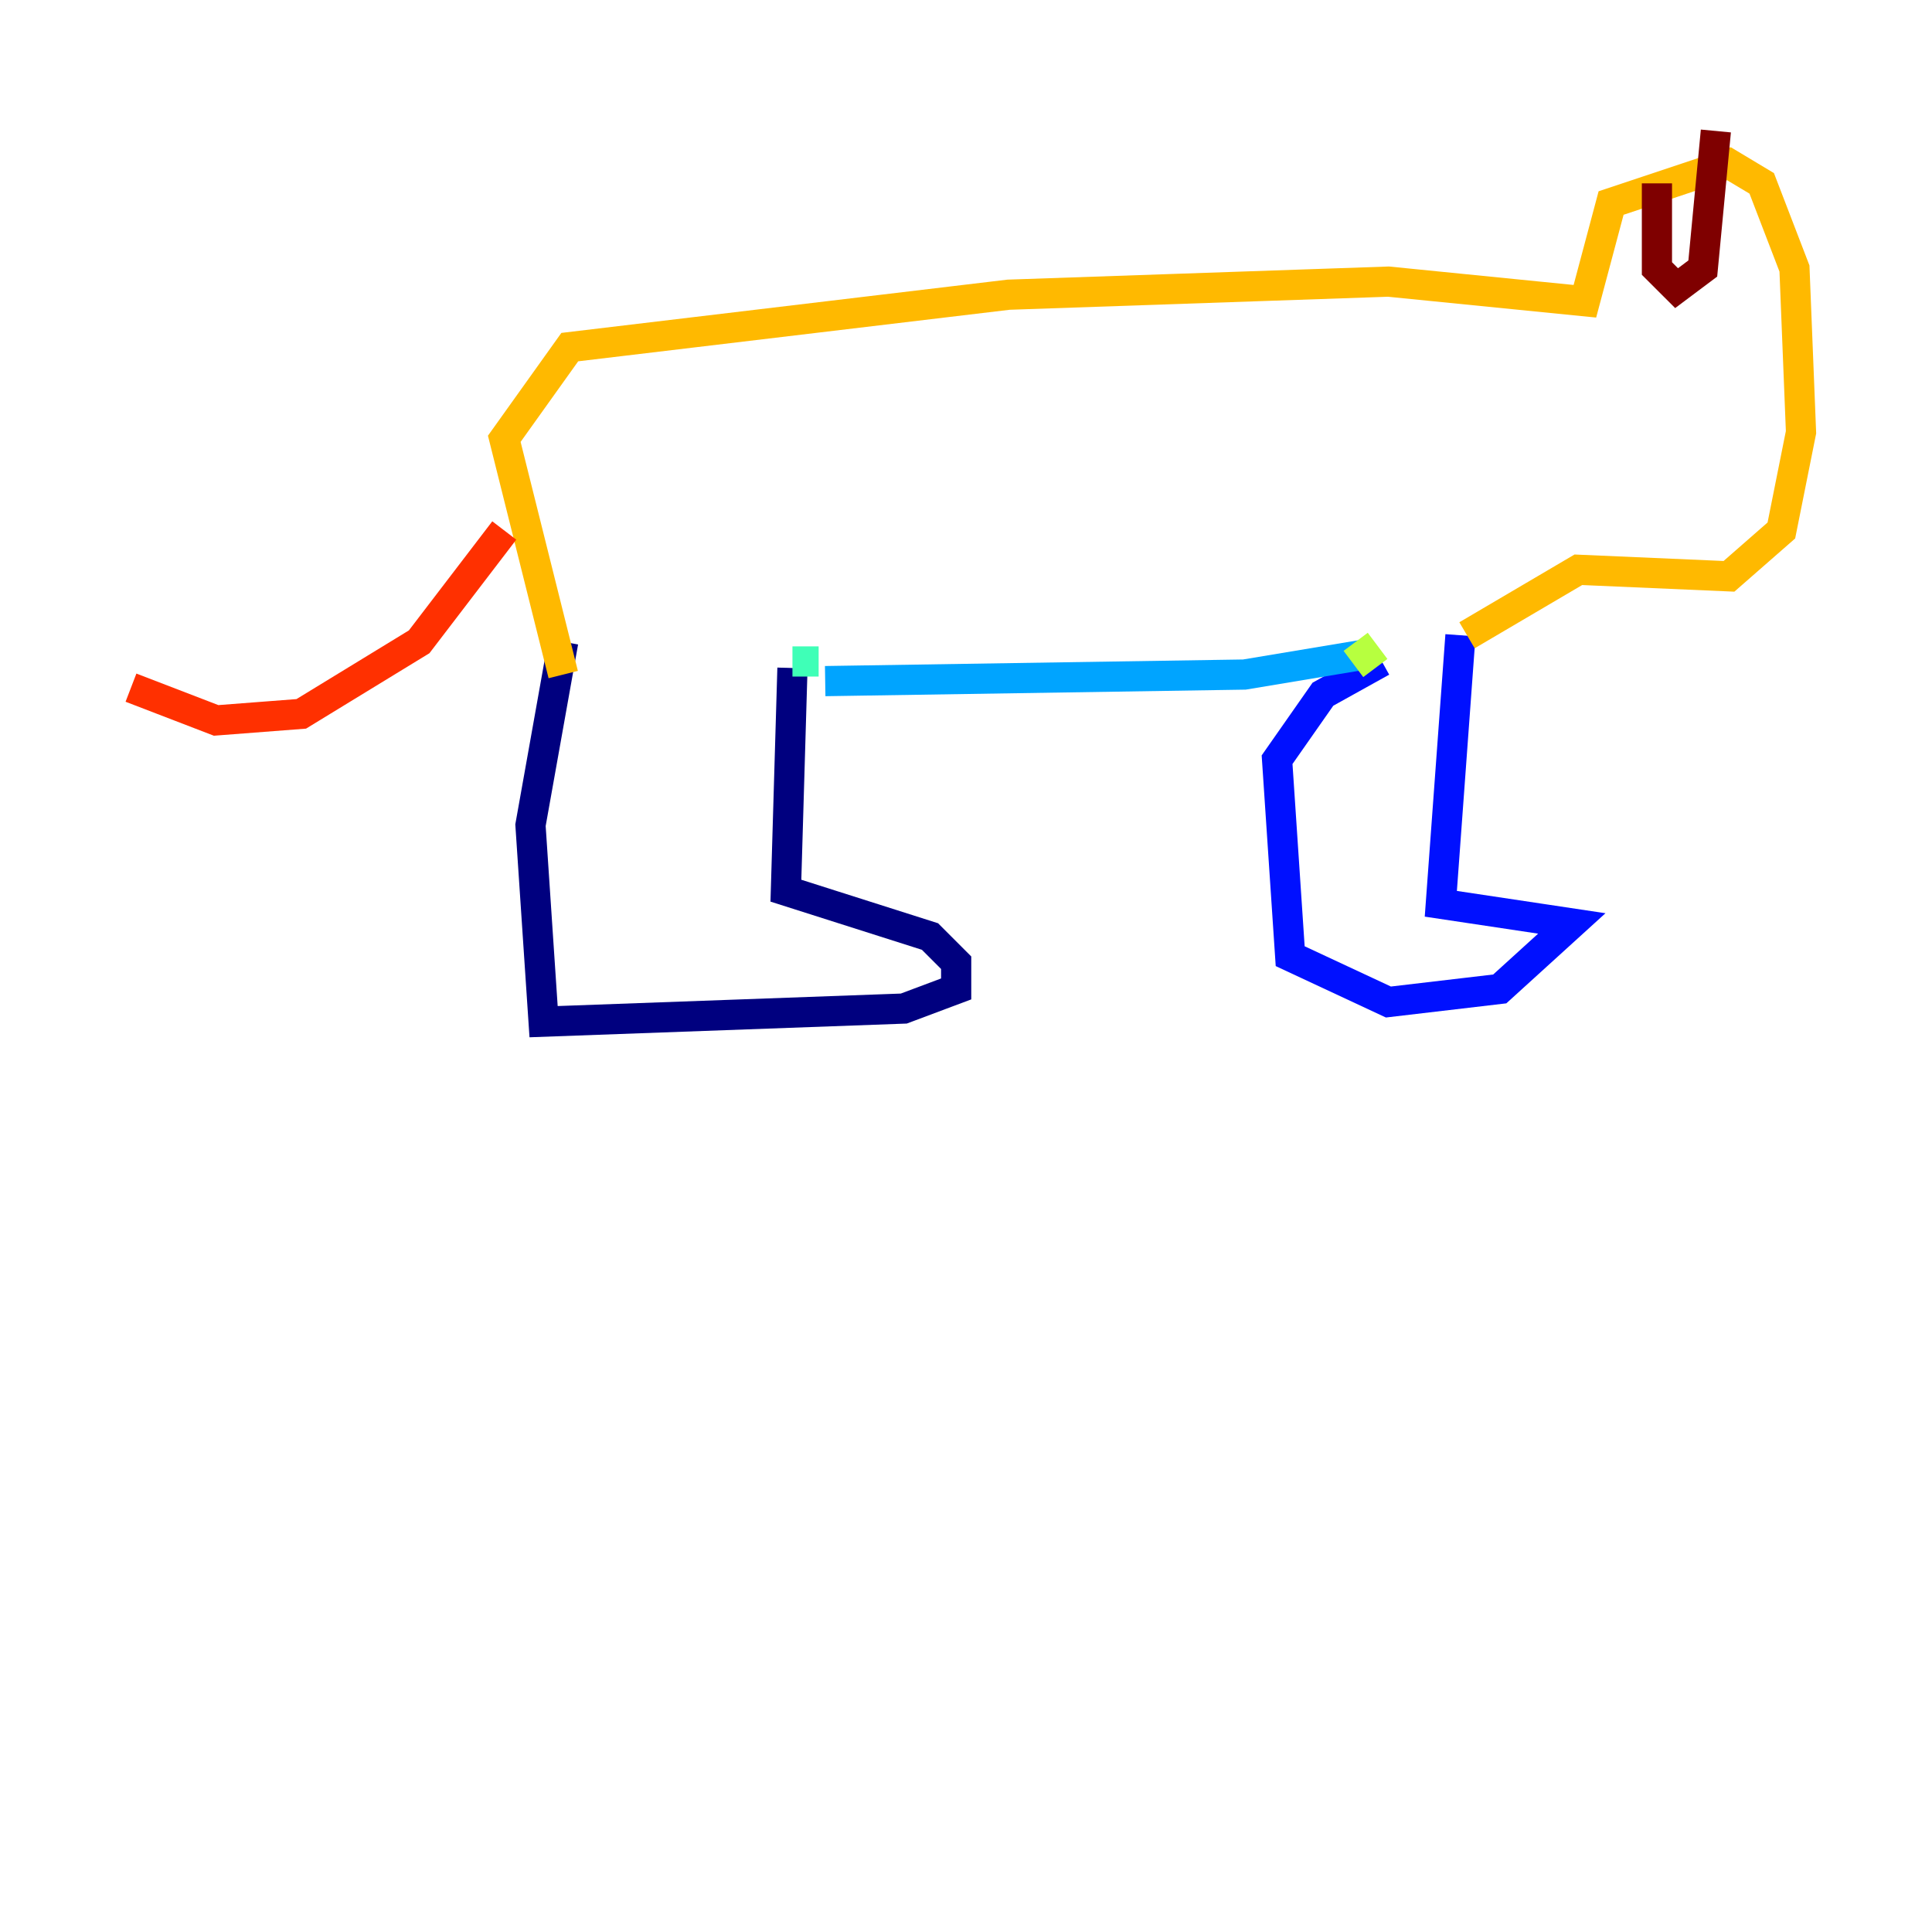 <?xml version="1.0" encoding="utf-8" ?>
<svg baseProfile="tiny" height="128" version="1.2" viewBox="0,0,128,128" width="128" xmlns="http://www.w3.org/2000/svg" xmlns:ev="http://www.w3.org/2001/xml-events" xmlns:xlink="http://www.w3.org/1999/xlink"><defs /><polyline fill="none" points="37.315,42.522 35.146,54.671 36.014,67.688 59.878,66.82 63.349,65.519 63.349,63.783 61.614,62.047 52.068,59.01 52.502,44.258" stroke="#00007f" stroke-width="2" /><polyline fill="none" points="91.552,43.824 87.647,45.993 84.61,50.332 85.478,63.349 91.986,66.386 99.363,65.519 104.136,61.18 95.458,59.878 96.759,42.088" stroke="#0010ff" stroke-width="2" /><polyline fill="none" points="90.251,43.39 82.441,44.691 54.671,45.125" stroke="#00a4ff" stroke-width="2" /><polyline fill="none" points="52.502,43.824 54.237,43.824" stroke="#3fffb7" stroke-width="2" /><polyline fill="none" points="91.119,44.258 89.817,42.522" stroke="#b7ff3f" stroke-width="2" /><polyline fill="none" points="97.193,42.088 104.57,37.749 114.549,38.183 118.02,35.146 119.322,28.637 118.888,17.79 116.719,12.149 114.549,10.848 106.739,13.451 105.003,19.959 91.986,18.658 66.82,19.525 37.749,22.997 33.41,29.071 37.315,44.691" stroke="#ffb900" stroke-width="2" /><polyline fill="none" points="33.41,35.146 27.77,42.522 19.959,47.295 14.319,47.729 8.678,45.559" stroke="#ff3000" stroke-width="2" /><polyline fill="none" points="109.776,12.149 109.776,17.79 111.078,19.091 112.814,17.79 113.681,8.678" stroke="#7f0000" stroke-width="2" /></svg>